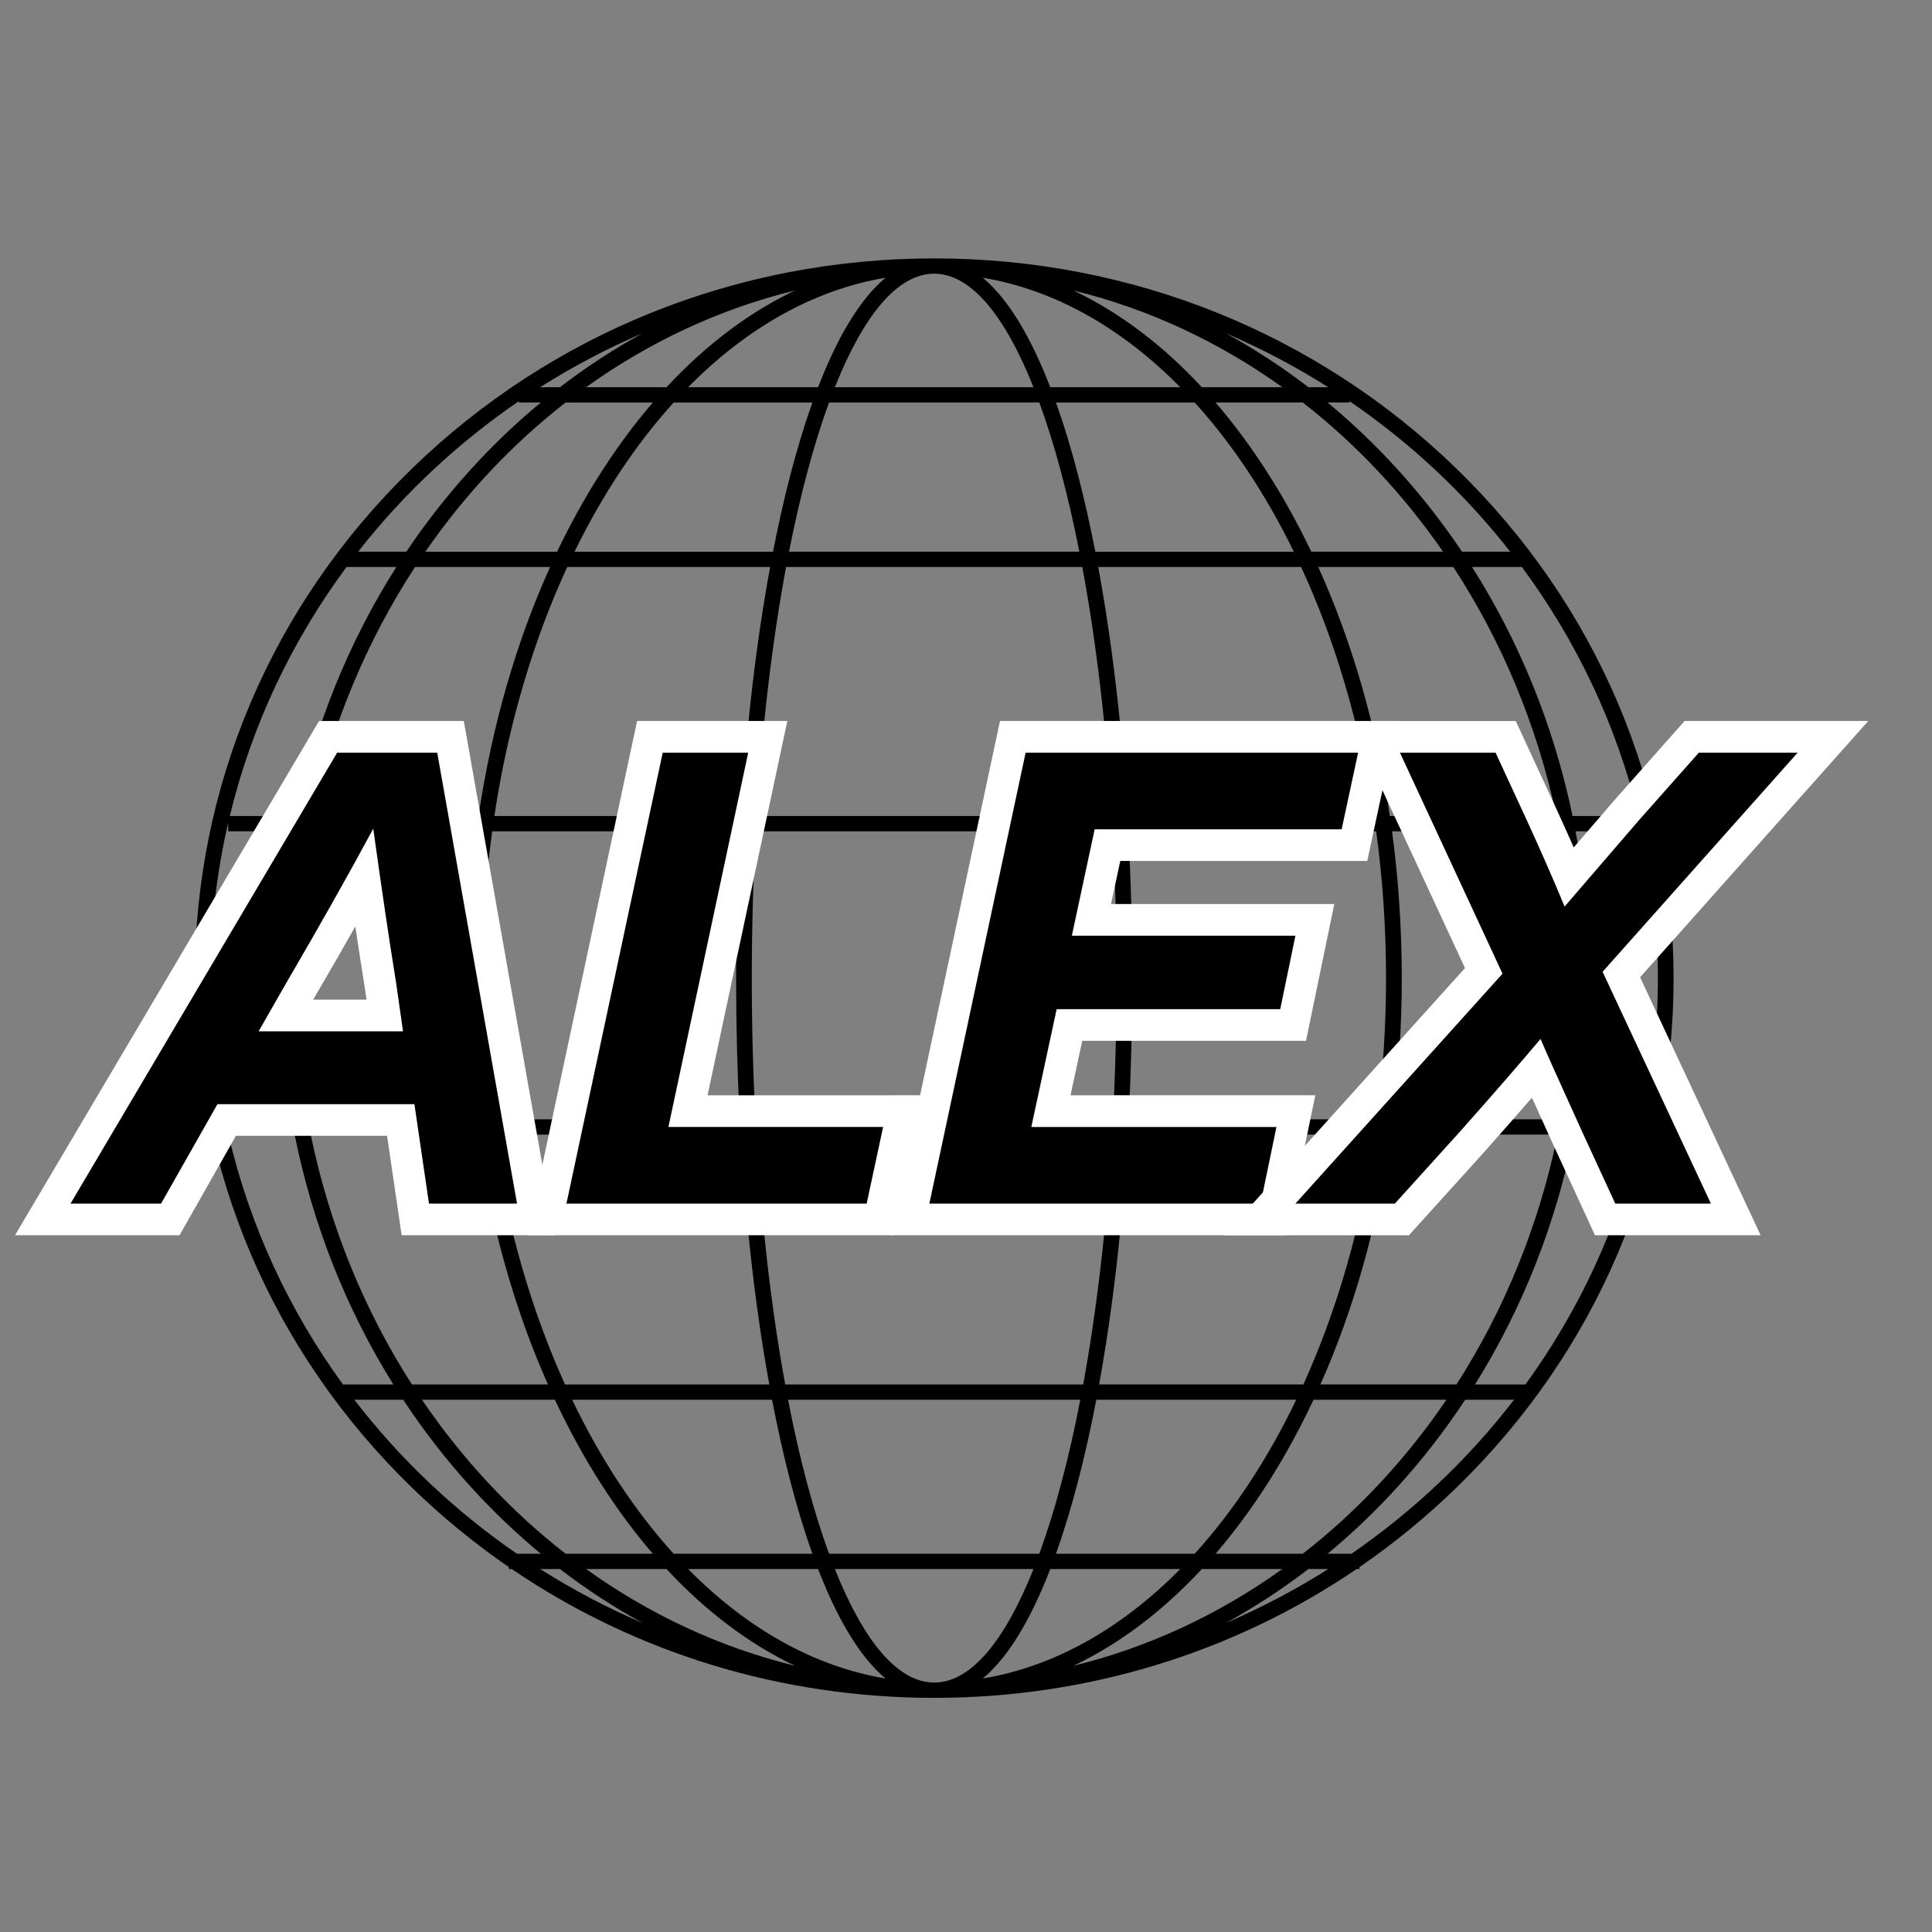 <?xml version="1.0" encoding="utf-8"?>
<!-- Generator: Adobe Illustrator 24.2.3, SVG Export Plug-In . SVG Version: 6.00 Build 0)  -->
<svg version="1.1" id="Ebene_1" xmlns="http://www.w3.org/2000/svg" xmlns:xlink="http://www.w3.org/1999/xlink" x="0px" y="0px"
	 viewBox="0 0 1000 1000" style="enable-background:new 0 0 1000 1000;" xml:space="preserve">
<rect x="0" y="0" width="1000" height="1000" fill="#808080" stroke="none"/>
<style type="text/css">
	.st0{fill:#FFFFFF;}
</style>
<path id="FW_SHAPE_06_2_" d="M866.25,506.28c0-99.51-39.81-193.06-112.09-263.42c-72.29-70.36-168.39-109.11-270.62-109.11
	S285.2,172.5,212.91,242.86c-72.29,70.36-112.09,163.91-112.09,263.42s39.81,193.06,112.09,263.42
	c15.76,15.34,32.64,29.17,50.48,41.43v1h1.49c63.69,43.33,139.32,66.68,218.65,66.68s154.96-23.35,218.65-66.68h1.49v-1
	c17.84-12.26,34.73-26.09,50.48-41.43C826.44,699.33,866.25,605.78,866.25,506.28z M118.23,587.27h34.27
	c9.3,46.34,26.6,90.11,51.1,129.33h-26.09C149.67,678.28,129.24,634.52,118.23,587.27z M160.83,587.27h86.44
	c6.62,46.35,18.91,90.13,36.34,129.33H213.2C188.61,678.28,170.56,634.52,160.83,587.27z M152.63,506.28
	c0-26.06,2.5-51.48,7.22-75.99h86.71c-3.3,24.74-5.03,50.16-5.03,75.99c0,24.82,1.57,49.27,4.62,73.08h-86.86
	C154.92,555.75,152.63,531.31,152.63,506.28z M214.82,293.47h69.92c-17.66,39.01-30.19,82.64-37.05,128.9h-86.25
	C171.53,375.21,189.92,331.59,214.82,293.47z M153.11,422.37h-34.18c11.41-47.16,32.23-90.79,60.42-128.9h25.81
	C180.34,332.5,162.74,376.14,153.11,422.37z M848.14,422.37h-34.18c-9.64-46.24-27.24-89.88-52.05-128.9h25.81
	C815.91,331.59,836.73,375.21,848.14,422.37z M805.62,422.37h-86.25c-6.86-46.26-19.39-89.89-37.05-128.9h69.92
	C777.15,331.59,795.54,375.21,805.62,422.37z M814.44,506.28c0,25.03-2.29,49.47-6.65,73.08h-86.86
	c3.05-23.82,4.62-48.26,4.62-73.08c0-25.84-1.73-51.26-5.03-75.99h86.71C811.94,454.8,814.44,480.21,814.44,506.28z M546.56,804.22
	c4.51-12.63,8.36-25.7,11.6-38.18c3.39-13.07,6.48-26.96,9.28-41.53h103.48c-14.72,30.67-32.46,57.59-52.54,79.71H546.56z
	 M610.89,812.12c-30.02,30.44-64.79,50.43-102.2,56.67c14.3-11.89,25.83-33.1,34.93-56.67H610.89z M348.68,804.22
	c-20.08-22.12-37.82-49.05-52.54-79.71h103.48c2.8,14.57,5.9,28.46,9.28,41.53c3.23,12.49,7.09,25.55,11.6,38.18H348.68z
	 M423.44,812.12c9.11,23.57,20.64,44.78,34.93,56.67c-37.41-6.24-72.19-26.23-102.2-56.67H423.44z M249.65,506.28
	c0-26.06,1.77-51.48,5.1-75.99h128.31c-1.34,24.73-2.05,50.15-2.05,75.99c0,24.83,0.64,49.27,1.88,73.08H254.35
	C251.27,555.75,249.65,531.31,249.65,506.28z M420.5,208.34c-4.51,12.63-8.36,25.7-11.6,38.18c-3.19,12.32-6.11,25.39-8.78,39.05
	H297.37c14.48-29.63,31.79-55.71,51.32-77.23H420.5z M356.17,200.43c30.02-30.44,64.79-50.43,102.2-56.67
	c-14.3,11.89-25.83,33.1-34.93,56.67H356.17z M618.38,208.34c19.53,21.52,36.84,47.6,51.32,77.23H566.94
	c-2.67-13.66-5.59-26.73-8.78-39.05c-3.23-12.49-7.09-25.55-11.6-38.18H618.38z M543.62,200.43c-9.11-23.57-20.64-44.78-34.93-56.67
	c37.42,6.24,72.19,26.23,102.2,56.67H543.62z M577.93,506.28c0,25.03-0.65,49.47-1.9,73.08h-185c-1.24-23.61-1.9-48.05-1.9-73.08
	c0-26.06,0.71-51.48,2.06-75.99h184.68C577.22,454.8,577.93,480.21,577.93,506.28z M575.59,587.27
	c-2.77,47.25-7.92,91.02-14.94,129.33H406.42c-7.02-38.31-12.16-82.08-14.94-129.33H575.59z M391.65,422.37
	c2.88-47.16,8.12-90.79,15.23-128.9h153.31c7.1,38.12,12.35,81.74,15.23,128.9H391.65z M568.43,293.47h105.03
	c17.6,38.12,30.6,81.74,37.73,128.9H583.54C580.75,376.05,575.64,332.41,568.43,293.47z M558.67,285.56H408.4
	c5.84-29.63,12.83-55.71,20.71-77.23h108.85C545.84,229.86,552.83,255.94,558.67,285.56z M398.63,293.47
	c-7.2,38.93-12.31,82.58-15.11,128.9H255.88c7.13-47.16,20.12-90.79,37.73-128.9H398.63z M383.35,587.27
	c2.7,46.42,7.71,90.21,14.83,129.33H292.46c-17.38-38.31-30.14-82.08-37.01-129.33H383.35z M407.9,724.5h151.26
	c-5.94,30.67-13.1,57.59-21.21,79.71H429.11C421.01,782.09,413.84,755.17,407.9,724.5z M568.89,716.59
	c7.11-39.12,12.13-82.91,14.83-129.33h127.91c-6.87,47.25-19.63,91.02-37.01,129.33H568.89z M584.17,579.36
	c1.24-23.81,1.88-48.26,1.88-73.08c0-25.84-0.71-51.27-2.05-75.99h128.31c3.33,24.51,5.1,49.93,5.1,75.99
	c0,25.03-1.62,49.47-4.7,73.08H584.17z M678.72,285.56c-6.93-14.48-14.57-28.29-22.91-41.3c-8.38-13.07-17.29-25.05-26.65-35.93
	h45.16c27.63,21.52,52.12,47.6,72.6,77.23H678.72z M622.08,200.43c-20.42-21.99-42.8-38.83-66.49-50.08
	c39.1,9.57,75.59,26.75,108.14,50.08H622.08z M534.94,200.43H432.13c14.79-37.17,32.44-58.77,51.4-58.77
	S520.15,163.27,534.94,200.43z M344.99,200.43h-41.65c32.54-23.33,69.03-40.51,108.14-50.08
	C387.79,161.6,365.41,178.45,344.99,200.43z M337.91,208.34c-9.36,10.87-18.26,22.85-26.65,35.93
	c-8.35,13.01-15.99,26.82-22.91,41.3h-68.2c20.48-29.63,44.97-55.71,72.6-77.23H337.91z M287.2,724.5
	c7.23,15.38,15.24,30.04,24.06,43.79c8.38,13.07,17.29,25.05,26.65,35.93h-45.16c-28.41-22.12-53.51-49.05-74.33-79.71H287.2z
	 M344.99,812.12c20.42,21.98,42.8,38.83,66.49,50.08c-39.1-9.57-75.59-26.75-108.13-50.08H344.99z M432.13,812.12h102.81
	c-14.79,37.16-32.44,58.77-51.4,58.77S446.92,849.29,432.13,812.12z M622.08,812.12h41.65c-32.54,23.33-69.03,40.51-108.13,50.08
	C579.28,850.95,601.66,834.11,622.08,812.12z M629.16,804.22c9.36-10.87,18.26-22.85,26.65-35.93
	c8.82-13.75,16.83-28.41,24.06-43.79h68.79c-20.82,30.67-45.93,57.59-74.33,79.71H629.16z M683.45,716.59
	c17.44-39.2,29.72-82.97,36.34-129.33h86.44c-9.73,47.25-27.78,91.02-52.37,129.33H683.45z M814.57,587.27h34.27
	c-11.01,47.25-31.44,91.02-59.28,129.33h-26.09C787.97,677.38,805.26,633.61,814.57,587.27z M850.59,579.36h-34.51
	c4.29-23.81,6.48-48.26,6.48-73.08c0-25.83-2.4-51.26-7.04-75.99h33.47v-4.3c5.97,25.84,9.13,52.7,9.13,80.29
	C858.13,531.31,855.53,555.75,850.59,579.36z M781.7,285.56h-24.95c-9.99-14.87-21.05-29.02-33.14-42.35
	c-11.5-12.67-23.68-24.29-36.45-34.88h11.35v-0.68C730.19,229.31,758.27,255.62,781.7,285.56z M687.51,200.43h-10.26
	c-13.68-10.51-27.98-19.84-42.8-27.95C652.97,180.43,670.71,189.79,687.51,200.43z M289.82,200.43h-10.26
	c16.81-10.64,34.54-20,53.06-27.95C317.8,180.59,303.5,189.92,289.82,200.43z M268.56,207.66v0.67h11.36
	c-12.77,10.58-24.96,22.21-36.46,34.88c-12.09,13.32-23.15,27.48-33.14,42.35h-24.95C208.8,255.62,236.88,229.32,268.56,207.66z
	 M118.08,425.98v4.3h33.47c-4.64,24.73-7.04,50.16-7.04,75.99c0,24.82,2.19,49.27,6.48,73.08h-34.51
	c-4.94-23.61-7.53-48.05-7.53-73.08C108.94,478.69,112.11,451.82,118.08,425.98z M183.41,724.5h25.27
	c10.42,15.77,22.01,30.77,34.77,44.84c11.5,12.67,23.69,24.3,36.46,34.88h-12.35C235.41,782.09,206.98,755.17,183.41,724.5z
	 M279.56,812.12h10.26c13.68,10.51,27.98,19.84,42.8,27.95C314.1,832.12,296.36,822.76,279.56,812.12z M634.45,840.07
	c14.82-8.11,29.12-17.44,42.8-27.95h10.26C670.71,822.76,652.97,832.12,634.45,840.07z M699.51,804.22h-12.35
	c12.77-10.58,24.96-22.21,36.46-34.88c12.76-14.06,24.36-29.06,34.77-44.84h25.27C760.08,755.17,731.66,782.09,699.51,804.22z"/>
<path d="M214.96,631.18l-7.54-51.47h-90.09l-29.18,51.47H22.13l147.7-249.8h63.34l44.2,249.8H214.96z M199.16,525.62l-2.27-15.89
	c-2.53-15.61-5.33-34.13-8.35-55.2c-9.83,17.73-20.93,37.21-33.17,58.17l-7.38,12.91H199.16z"/>
<path class="st0" d="M226.31,389.57l41.3,233.41h-45.57l-7.54-51.47H112.55l-29.18,51.47H36.5l138.01-233.41H226.31 M133.86,533.81
	h74.74L205,508.57c-3.5-21.64-7.43-48.19-11.8-79.66c-12.46,23.17-27.43,49.72-44.91,79.66L133.86,533.81 M240.05,373.18h-13.75
	h-51.8h-9.35l-4.76,8.05L22.39,614.64L7.77,639.37H36.5h46.88h9.55l4.71-8.31l24.47-43.16h78.24l5.49,37.45l2.05,14.02h14.17h45.57
	h19.55l-3.41-19.25l-41.3-233.41L240.05,373.18L240.05,373.18z M162.48,516.77c7.59-13,14.75-25.43,21.43-37.23
	c1.72,11.48,3.35,22,4.88,31.5l0.91,6.38h-27.6L162.48,516.77L162.48,516.77z"/>
<g>
	<polygon points="283.05,631.18 336.38,381.38 397.4,381.38 356.09,575.12 467.24,575.12 455.19,631.18 	"/>
	<path class="st0" d="M387.27,389.57l-41.3,193.74H457.1l-8.52,39.67H293.19l49.83-233.41H387.27 M407.52,373.18h-20.25h-44.25
		h-13.26l-2.77,12.97l-49.83,233.41l-4.23,19.81h20.26h155.39h13.24l2.78-12.95l8.52-39.67l4.26-19.83H457.1h-90.88l37.08-173.93
		L407.52,373.18L407.52,373.18z"/>
</g>
<g>
	<polygon points="470.9,631.18 524.23,381.38 713.1,381.38 701.06,437.43 573.21,437.43 564.92,476.12 680.57,476.12 669.31,530.53 
		553.54,530.53 543.95,575.12 670.73,575.12 659.15,631.18 	"/>
	<path class="st0" d="M702.96,389.57l-8.52,39.67H566.59l-11.8,55.07h115.72l-7.87,38.03H546.92l-13.11,60.98h126.87l-8.2,39.67
		H481.03l49.83-233.41H702.96 M723.25,373.18h-20.29h-172.1h-13.26l-2.77,12.97L465,619.56l-4.23,19.81h20.26h171.45h13.35
		l2.7-13.07l8.2-39.67l4.07-19.71h-20.12H554.1l6.06-28.19h102.48h13.35l2.7-13.07l7.87-38.03l4.08-19.71h-20.13h-95.44l4.78-22.29
		h114.6h13.24l2.78-12.95l8.52-39.67L723.25,373.18L723.25,373.18z"/>
</g>
<g>
	<path d="M830.81,631.18l-19.57-42.47c-7.1-15.62-12.44-27.44-16.11-35.65c-9.03,10.55-20.06,23.16-32.94,37.66l-36.58,40.45h-73.52
		l115.9-128.65l-56.23-121.14h67.58l18.26,39.51c5.3,11.54,10.21,22.58,14.66,32.97l30.05-34.88l33.34-37.6h73.09L839.21,504.42
		l59.22,126.76H830.81z"/>
	<path class="st0" d="M930.46,389.57L829.5,503l56.06,119.98h-49.5l-17.37-37.7c-12.02-26.44-19.12-42.29-21.31-47.53
		c-10.27,12.24-24.04,28.08-41.31,47.53l-34.09,37.7H670.5l107.2-119L724.6,389.57h49.5l16.06,34.75
		c7.43,16.17,13.99,31.14,19.67,44.91l38.68-44.91l30.82-34.75H930.46 M967,373.18h-36.54h-51.14h-7.37l-4.89,5.52l-30.82,34.75
		l-0.08,0.09l-0.08,0.09l-21.52,24.99c-3.01-6.83-6.18-13.88-9.52-21.13l-16.08-34.78l-4.4-9.51H774.1h-49.5h-25.68l10.81,23.29
		l48.55,104.58l-99.95,110.95l-24.65,27.36h36.83h51.47h7.28l4.88-5.4l34.09-37.7l0.05-0.06l0.05-0.06
		c9.14-10.3,17.36-19.66,24.6-28c3,6.66,6.61,14.61,10.83,23.9l0.02,0.04l0.02,0.04l17.37,37.7l4.39,9.53h10.49h49.5h25.75
		l-10.9-23.33l-51.49-110.21l93.79-105.36L967,373.18L967,373.18z"/>
</g>
</svg>
